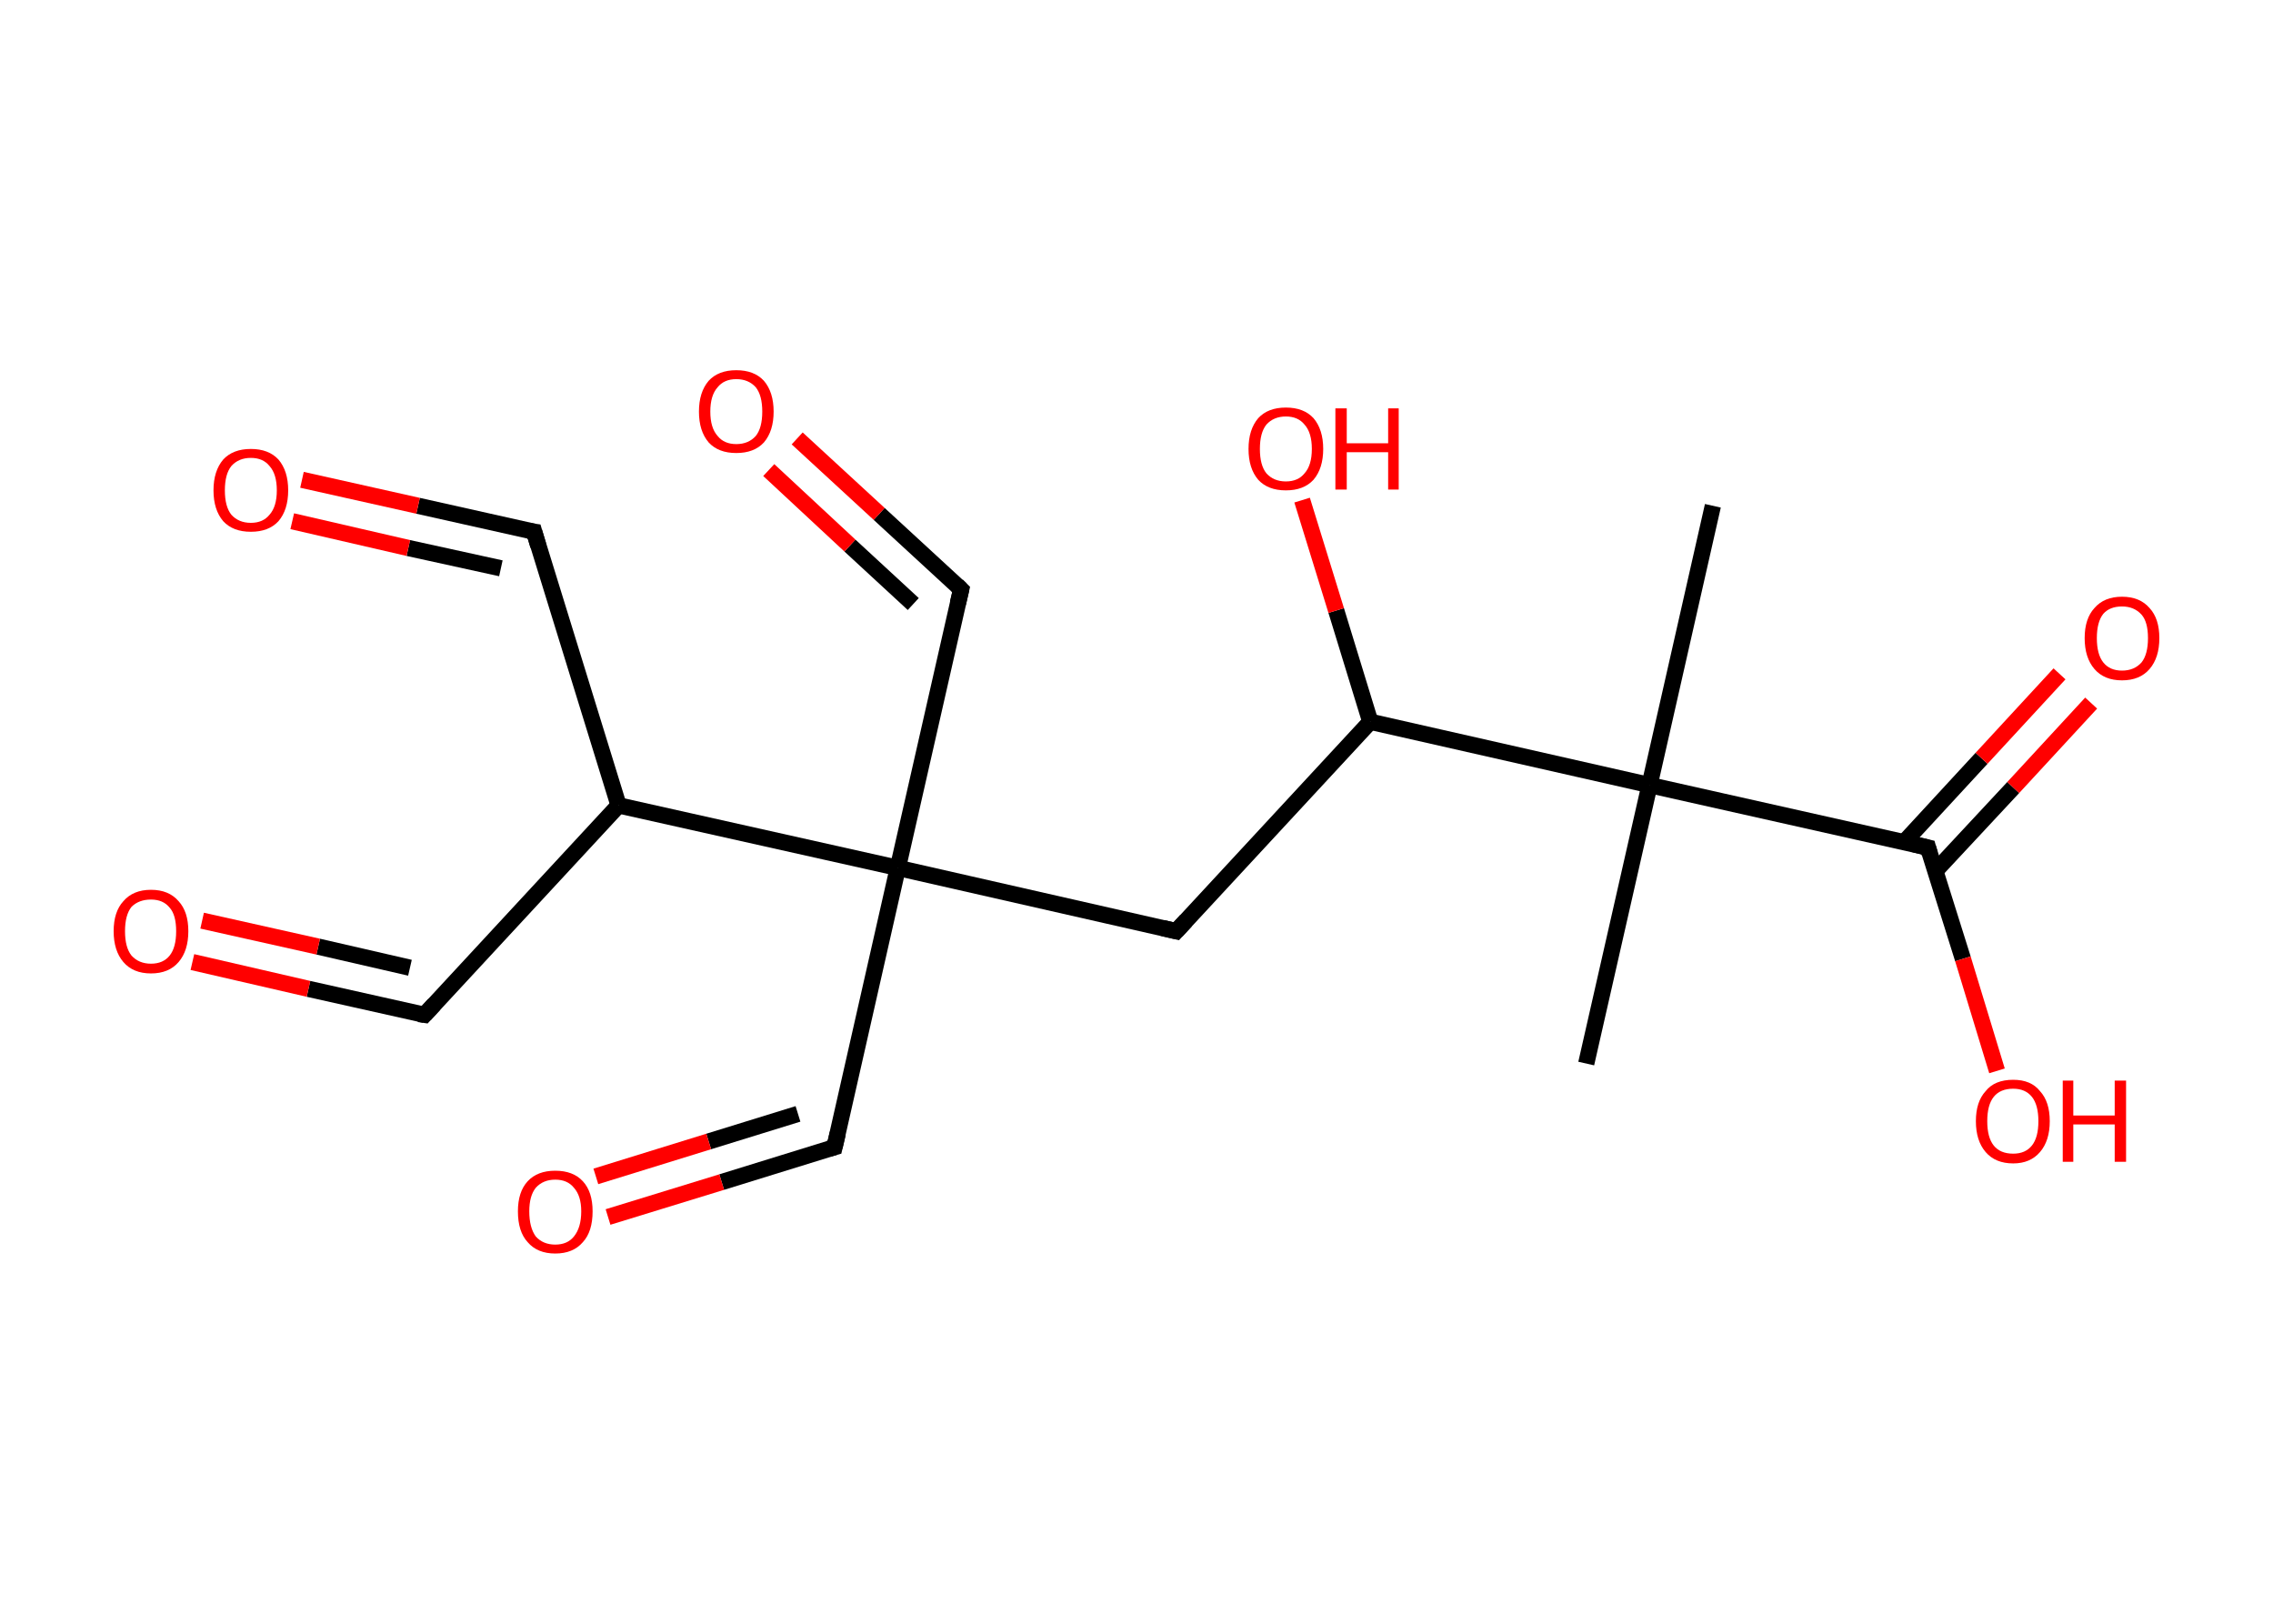 <?xml version='1.0' encoding='ASCII' standalone='yes'?>
<svg xmlns="http://www.w3.org/2000/svg" xmlns:rdkit="http://www.rdkit.org/xml" xmlns:xlink="http://www.w3.org/1999/xlink" version="1.1" baseProfile="full" xml:space="preserve" width="280px" height="200px" viewBox="0 0 280 200">
<!-- END OF HEADER -->
<rect style="opacity:1.0;fill:#FFFFFF;stroke:none" width="280.0" height="200.0" x="0.0" y="0.0"> </rect>
<path class="bond-0 atom-0 atom-1" d="M 211.0,62.3 L 203.2,96.7" style="fill:none;fill-rule:evenodd;stroke:#000000;stroke-width:2.0px;stroke-linecap:butt;stroke-linejoin:miter;stroke-opacity:1"/>
<path class="bond-1 atom-1 atom-2" d="M 203.2,96.7 L 195.4,131.0" style="fill:none;fill-rule:evenodd;stroke:#000000;stroke-width:2.0px;stroke-linecap:butt;stroke-linejoin:miter;stroke-opacity:1"/>
<path class="bond-2 atom-1 atom-3" d="M 203.2,96.7 L 237.5,104.4" style="fill:none;fill-rule:evenodd;stroke:#000000;stroke-width:2.0px;stroke-linecap:butt;stroke-linejoin:miter;stroke-opacity:1"/>
<path class="bond-3 atom-3 atom-4" d="M 238.4,107.3 L 248.0,97.0" style="fill:none;fill-rule:evenodd;stroke:#000000;stroke-width:2.0px;stroke-linecap:butt;stroke-linejoin:miter;stroke-opacity:1"/>
<path class="bond-3 atom-3 atom-4" d="M 248.0,97.0 L 257.6,86.6" style="fill:none;fill-rule:evenodd;stroke:#FF0000;stroke-width:2.0px;stroke-linecap:butt;stroke-linejoin:miter;stroke-opacity:1"/>
<path class="bond-3 atom-3 atom-4" d="M 234.5,103.8 L 244.1,93.4" style="fill:none;fill-rule:evenodd;stroke:#000000;stroke-width:2.0px;stroke-linecap:butt;stroke-linejoin:miter;stroke-opacity:1"/>
<path class="bond-3 atom-3 atom-4" d="M 244.1,93.4 L 253.7,83.0" style="fill:none;fill-rule:evenodd;stroke:#FF0000;stroke-width:2.0px;stroke-linecap:butt;stroke-linejoin:miter;stroke-opacity:1"/>
<path class="bond-4 atom-3 atom-5" d="M 237.5,104.4 L 241.8,118.1" style="fill:none;fill-rule:evenodd;stroke:#000000;stroke-width:2.0px;stroke-linecap:butt;stroke-linejoin:miter;stroke-opacity:1"/>
<path class="bond-4 atom-3 atom-5" d="M 241.8,118.1 L 246.0,131.9" style="fill:none;fill-rule:evenodd;stroke:#FF0000;stroke-width:2.0px;stroke-linecap:butt;stroke-linejoin:miter;stroke-opacity:1"/>
<path class="bond-5 atom-1 atom-6" d="M 203.2,96.7 L 168.8,88.9" style="fill:none;fill-rule:evenodd;stroke:#000000;stroke-width:2.0px;stroke-linecap:butt;stroke-linejoin:miter;stroke-opacity:1"/>
<path class="bond-6 atom-6 atom-7" d="M 168.8,88.9 L 164.6,75.2" style="fill:none;fill-rule:evenodd;stroke:#000000;stroke-width:2.0px;stroke-linecap:butt;stroke-linejoin:miter;stroke-opacity:1"/>
<path class="bond-6 atom-6 atom-7" d="M 164.6,75.2 L 160.4,61.6" style="fill:none;fill-rule:evenodd;stroke:#FF0000;stroke-width:2.0px;stroke-linecap:butt;stroke-linejoin:miter;stroke-opacity:1"/>
<path class="bond-7 atom-6 atom-8" d="M 168.8,88.9 L 144.9,114.7" style="fill:none;fill-rule:evenodd;stroke:#000000;stroke-width:2.0px;stroke-linecap:butt;stroke-linejoin:miter;stroke-opacity:1"/>
<path class="bond-8 atom-8 atom-9" d="M 144.9,114.7 L 110.6,106.9" style="fill:none;fill-rule:evenodd;stroke:#000000;stroke-width:2.0px;stroke-linecap:butt;stroke-linejoin:miter;stroke-opacity:1"/>
<path class="bond-9 atom-9 atom-10" d="M 110.6,106.9 L 102.8,141.3" style="fill:none;fill-rule:evenodd;stroke:#000000;stroke-width:2.0px;stroke-linecap:butt;stroke-linejoin:miter;stroke-opacity:1"/>
<path class="bond-10 atom-10 atom-11" d="M 102.8,141.3 L 88.9,145.6" style="fill:none;fill-rule:evenodd;stroke:#000000;stroke-width:2.0px;stroke-linecap:butt;stroke-linejoin:miter;stroke-opacity:1"/>
<path class="bond-10 atom-10 atom-11" d="M 88.9,145.6 L 74.9,149.9" style="fill:none;fill-rule:evenodd;stroke:#FF0000;stroke-width:2.0px;stroke-linecap:butt;stroke-linejoin:miter;stroke-opacity:1"/>
<path class="bond-10 atom-10 atom-11" d="M 98.3,137.2 L 87.3,140.6" style="fill:none;fill-rule:evenodd;stroke:#000000;stroke-width:2.0px;stroke-linecap:butt;stroke-linejoin:miter;stroke-opacity:1"/>
<path class="bond-10 atom-10 atom-11" d="M 87.3,140.6 L 73.4,144.9" style="fill:none;fill-rule:evenodd;stroke:#FF0000;stroke-width:2.0px;stroke-linecap:butt;stroke-linejoin:miter;stroke-opacity:1"/>
<path class="bond-11 atom-9 atom-12" d="M 110.6,106.9 L 118.4,72.6" style="fill:none;fill-rule:evenodd;stroke:#000000;stroke-width:2.0px;stroke-linecap:butt;stroke-linejoin:miter;stroke-opacity:1"/>
<path class="bond-12 atom-12 atom-13" d="M 118.4,72.6 L 108.3,63.3" style="fill:none;fill-rule:evenodd;stroke:#000000;stroke-width:2.0px;stroke-linecap:butt;stroke-linejoin:miter;stroke-opacity:1"/>
<path class="bond-12 atom-12 atom-13" d="M 108.3,63.3 L 98.2,54.0" style="fill:none;fill-rule:evenodd;stroke:#FF0000;stroke-width:2.0px;stroke-linecap:butt;stroke-linejoin:miter;stroke-opacity:1"/>
<path class="bond-12 atom-12 atom-13" d="M 112.5,74.4 L 104.7,67.2" style="fill:none;fill-rule:evenodd;stroke:#000000;stroke-width:2.0px;stroke-linecap:butt;stroke-linejoin:miter;stroke-opacity:1"/>
<path class="bond-12 atom-12 atom-13" d="M 104.7,67.2 L 94.7,57.9" style="fill:none;fill-rule:evenodd;stroke:#FF0000;stroke-width:2.0px;stroke-linecap:butt;stroke-linejoin:miter;stroke-opacity:1"/>
<path class="bond-13 atom-9 atom-14" d="M 110.6,106.9 L 76.2,99.2" style="fill:none;fill-rule:evenodd;stroke:#000000;stroke-width:2.0px;stroke-linecap:butt;stroke-linejoin:miter;stroke-opacity:1"/>
<path class="bond-14 atom-14 atom-15" d="M 76.2,99.2 L 65.8,65.5" style="fill:none;fill-rule:evenodd;stroke:#000000;stroke-width:2.0px;stroke-linecap:butt;stroke-linejoin:miter;stroke-opacity:1"/>
<path class="bond-15 atom-15 atom-16" d="M 65.8,65.5 L 51.5,62.3" style="fill:none;fill-rule:evenodd;stroke:#000000;stroke-width:2.0px;stroke-linecap:butt;stroke-linejoin:miter;stroke-opacity:1"/>
<path class="bond-15 atom-15 atom-16" d="M 51.5,62.3 L 37.2,59.1" style="fill:none;fill-rule:evenodd;stroke:#FF0000;stroke-width:2.0px;stroke-linecap:butt;stroke-linejoin:miter;stroke-opacity:1"/>
<path class="bond-15 atom-15 atom-16" d="M 61.7,70.0 L 50.3,67.5" style="fill:none;fill-rule:evenodd;stroke:#000000;stroke-width:2.0px;stroke-linecap:butt;stroke-linejoin:miter;stroke-opacity:1"/>
<path class="bond-15 atom-15 atom-16" d="M 50.3,67.5 L 36.0,64.2" style="fill:none;fill-rule:evenodd;stroke:#FF0000;stroke-width:2.0px;stroke-linecap:butt;stroke-linejoin:miter;stroke-opacity:1"/>
<path class="bond-16 atom-14 atom-17" d="M 76.2,99.2 L 52.3,125.0" style="fill:none;fill-rule:evenodd;stroke:#000000;stroke-width:2.0px;stroke-linecap:butt;stroke-linejoin:miter;stroke-opacity:1"/>
<path class="bond-17 atom-17 atom-18" d="M 52.3,125.0 L 38.0,121.8" style="fill:none;fill-rule:evenodd;stroke:#000000;stroke-width:2.0px;stroke-linecap:butt;stroke-linejoin:miter;stroke-opacity:1"/>
<path class="bond-17 atom-17 atom-18" d="M 38.0,121.8 L 23.7,118.5" style="fill:none;fill-rule:evenodd;stroke:#FF0000;stroke-width:2.0px;stroke-linecap:butt;stroke-linejoin:miter;stroke-opacity:1"/>
<path class="bond-17 atom-17 atom-18" d="M 50.5,119.2 L 39.2,116.6" style="fill:none;fill-rule:evenodd;stroke:#000000;stroke-width:2.0px;stroke-linecap:butt;stroke-linejoin:miter;stroke-opacity:1"/>
<path class="bond-17 atom-17 atom-18" d="M 39.2,116.6 L 24.9,113.4" style="fill:none;fill-rule:evenodd;stroke:#FF0000;stroke-width:2.0px;stroke-linecap:butt;stroke-linejoin:miter;stroke-opacity:1"/>
<path d="M 235.8,104.0 L 237.5,104.4 L 237.7,105.1" style="fill:none;stroke:#000000;stroke-width:2.0px;stroke-linecap:butt;stroke-linejoin:miter;stroke-opacity:1;"/>
<path d="M 146.1,113.4 L 144.9,114.7 L 143.2,114.3" style="fill:none;stroke:#000000;stroke-width:2.0px;stroke-linecap:butt;stroke-linejoin:miter;stroke-opacity:1;"/>
<path d="M 103.2,139.6 L 102.8,141.3 L 102.1,141.5" style="fill:none;stroke:#000000;stroke-width:2.0px;stroke-linecap:butt;stroke-linejoin:miter;stroke-opacity:1;"/>
<path d="M 118.0,74.3 L 118.4,72.6 L 117.9,72.1" style="fill:none;stroke:#000000;stroke-width:2.0px;stroke-linecap:butt;stroke-linejoin:miter;stroke-opacity:1;"/>
<path d="M 66.3,67.2 L 65.8,65.5 L 65.1,65.4" style="fill:none;stroke:#000000;stroke-width:2.0px;stroke-linecap:butt;stroke-linejoin:miter;stroke-opacity:1;"/>
<path d="M 53.5,123.7 L 52.3,125.0 L 51.6,124.9" style="fill:none;stroke:#000000;stroke-width:2.0px;stroke-linecap:butt;stroke-linejoin:miter;stroke-opacity:1;"/>
<path class="atom-4" d="M 256.8 78.6 Q 256.8 76.2, 258.0 74.9 Q 259.2 73.5, 261.4 73.5 Q 263.6 73.5, 264.8 74.9 Q 266.0 76.2, 266.0 78.6 Q 266.0 81.0, 264.8 82.4 Q 263.6 83.8, 261.4 83.8 Q 259.2 83.8, 258.0 82.4 Q 256.8 81.0, 256.8 78.6 M 261.4 82.6 Q 262.9 82.6, 263.8 81.6 Q 264.6 80.6, 264.6 78.6 Q 264.6 76.6, 263.8 75.7 Q 262.9 74.7, 261.4 74.7 Q 259.9 74.7, 259.1 75.6 Q 258.3 76.6, 258.3 78.6 Q 258.3 80.6, 259.1 81.6 Q 259.9 82.6, 261.4 82.6 " fill="#FF0000"/>
<path class="atom-5" d="M 243.4 138.1 Q 243.4 135.7, 244.6 134.4 Q 245.7 133.0, 248.0 133.0 Q 250.2 133.0, 251.3 134.4 Q 252.5 135.7, 252.5 138.1 Q 252.5 140.5, 251.3 141.9 Q 250.1 143.3, 248.0 143.3 Q 245.8 143.3, 244.6 141.9 Q 243.4 140.5, 243.4 138.1 M 248.0 142.1 Q 249.5 142.1, 250.3 141.1 Q 251.1 140.1, 251.1 138.1 Q 251.1 136.1, 250.3 135.1 Q 249.5 134.1, 248.0 134.1 Q 246.4 134.1, 245.6 135.1 Q 244.8 136.1, 244.8 138.1 Q 244.8 140.1, 245.6 141.1 Q 246.4 142.1, 248.0 142.1 " fill="#FF0000"/>
<path class="atom-5" d="M 254.1 133.1 L 255.4 133.1 L 255.4 137.4 L 260.5 137.4 L 260.5 133.1 L 261.9 133.1 L 261.9 143.1 L 260.5 143.1 L 260.5 138.5 L 255.4 138.5 L 255.4 143.1 L 254.1 143.1 L 254.1 133.1 " fill="#FF0000"/>
<path class="atom-7" d="M 153.8 55.3 Q 153.8 52.9, 155.0 51.5 Q 156.2 50.2, 158.4 50.2 Q 160.6 50.2, 161.8 51.5 Q 163.0 52.9, 163.0 55.3 Q 163.0 57.7, 161.8 59.1 Q 160.6 60.4, 158.4 60.4 Q 156.2 60.4, 155.0 59.1 Q 153.8 57.7, 153.8 55.3 M 158.4 59.3 Q 159.9 59.3, 160.7 58.3 Q 161.6 57.3, 161.6 55.3 Q 161.6 53.3, 160.7 52.3 Q 159.9 51.3, 158.4 51.3 Q 156.9 51.3, 156.0 52.3 Q 155.2 53.3, 155.2 55.3 Q 155.2 57.3, 156.0 58.3 Q 156.9 59.3, 158.4 59.3 " fill="#FF0000"/>
<path class="atom-7" d="M 164.5 50.3 L 165.9 50.3 L 165.9 54.6 L 171.0 54.6 L 171.0 50.3 L 172.3 50.3 L 172.3 60.3 L 171.0 60.3 L 171.0 55.7 L 165.9 55.7 L 165.9 60.3 L 164.5 60.3 L 164.5 50.3 " fill="#FF0000"/>
<path class="atom-11" d="M 63.8 149.2 Q 63.8 146.8, 65.0 145.5 Q 66.2 144.2, 68.4 144.2 Q 70.6 144.2, 71.8 145.5 Q 73.0 146.8, 73.0 149.2 Q 73.0 151.7, 71.8 153.0 Q 70.6 154.4, 68.4 154.4 Q 66.2 154.4, 65.0 153.0 Q 63.8 151.7, 63.8 149.2 M 68.4 153.3 Q 69.9 153.3, 70.7 152.3 Q 71.6 151.2, 71.6 149.2 Q 71.6 147.3, 70.7 146.3 Q 69.9 145.3, 68.4 145.3 Q 66.9 145.3, 66.0 146.3 Q 65.2 147.3, 65.2 149.2 Q 65.2 151.2, 66.0 152.3 Q 66.9 153.3, 68.4 153.3 " fill="#FF0000"/>
<path class="atom-13" d="M 86.1 50.7 Q 86.1 48.3, 87.3 46.9 Q 88.5 45.6, 90.7 45.6 Q 92.9 45.6, 94.1 46.9 Q 95.3 48.3, 95.3 50.7 Q 95.3 53.1, 94.1 54.5 Q 92.9 55.8, 90.7 55.8 Q 88.5 55.8, 87.3 54.5 Q 86.1 53.1, 86.1 50.7 M 90.7 54.7 Q 92.2 54.7, 93.1 53.7 Q 93.9 52.7, 93.9 50.7 Q 93.9 48.7, 93.1 47.7 Q 92.2 46.7, 90.7 46.7 Q 89.2 46.7, 88.4 47.7 Q 87.5 48.7, 87.5 50.7 Q 87.5 52.7, 88.4 53.7 Q 89.2 54.7, 90.7 54.7 " fill="#FF0000"/>
<path class="atom-16" d="M 26.3 60.4 Q 26.3 58.0, 27.5 56.6 Q 28.7 55.3, 30.9 55.3 Q 33.1 55.3, 34.3 56.6 Q 35.5 58.0, 35.5 60.4 Q 35.5 62.8, 34.3 64.2 Q 33.1 65.5, 30.9 65.5 Q 28.7 65.5, 27.5 64.2 Q 26.3 62.8, 26.3 60.4 M 30.9 64.4 Q 32.4 64.4, 33.2 63.4 Q 34.1 62.4, 34.1 60.4 Q 34.1 58.4, 33.2 57.4 Q 32.4 56.4, 30.9 56.4 Q 29.4 56.4, 28.5 57.4 Q 27.7 58.4, 27.7 60.4 Q 27.7 62.4, 28.5 63.4 Q 29.4 64.4, 30.9 64.4 " fill="#FF0000"/>
<path class="atom-18" d="M 14.0 114.7 Q 14.0 112.3, 15.2 111.0 Q 16.4 109.6, 18.6 109.6 Q 20.8 109.6, 22.0 111.0 Q 23.2 112.3, 23.2 114.7 Q 23.2 117.1, 22.0 118.5 Q 20.8 119.9, 18.6 119.9 Q 16.4 119.9, 15.2 118.5 Q 14.0 117.1, 14.0 114.7 M 18.6 118.7 Q 20.1 118.7, 20.9 117.7 Q 21.7 116.7, 21.7 114.7 Q 21.7 112.7, 20.9 111.8 Q 20.1 110.8, 18.6 110.8 Q 17.1 110.8, 16.2 111.7 Q 15.4 112.7, 15.4 114.7 Q 15.4 116.7, 16.2 117.7 Q 17.1 118.7, 18.6 118.7 " fill="#FF0000"/>
</svg>
